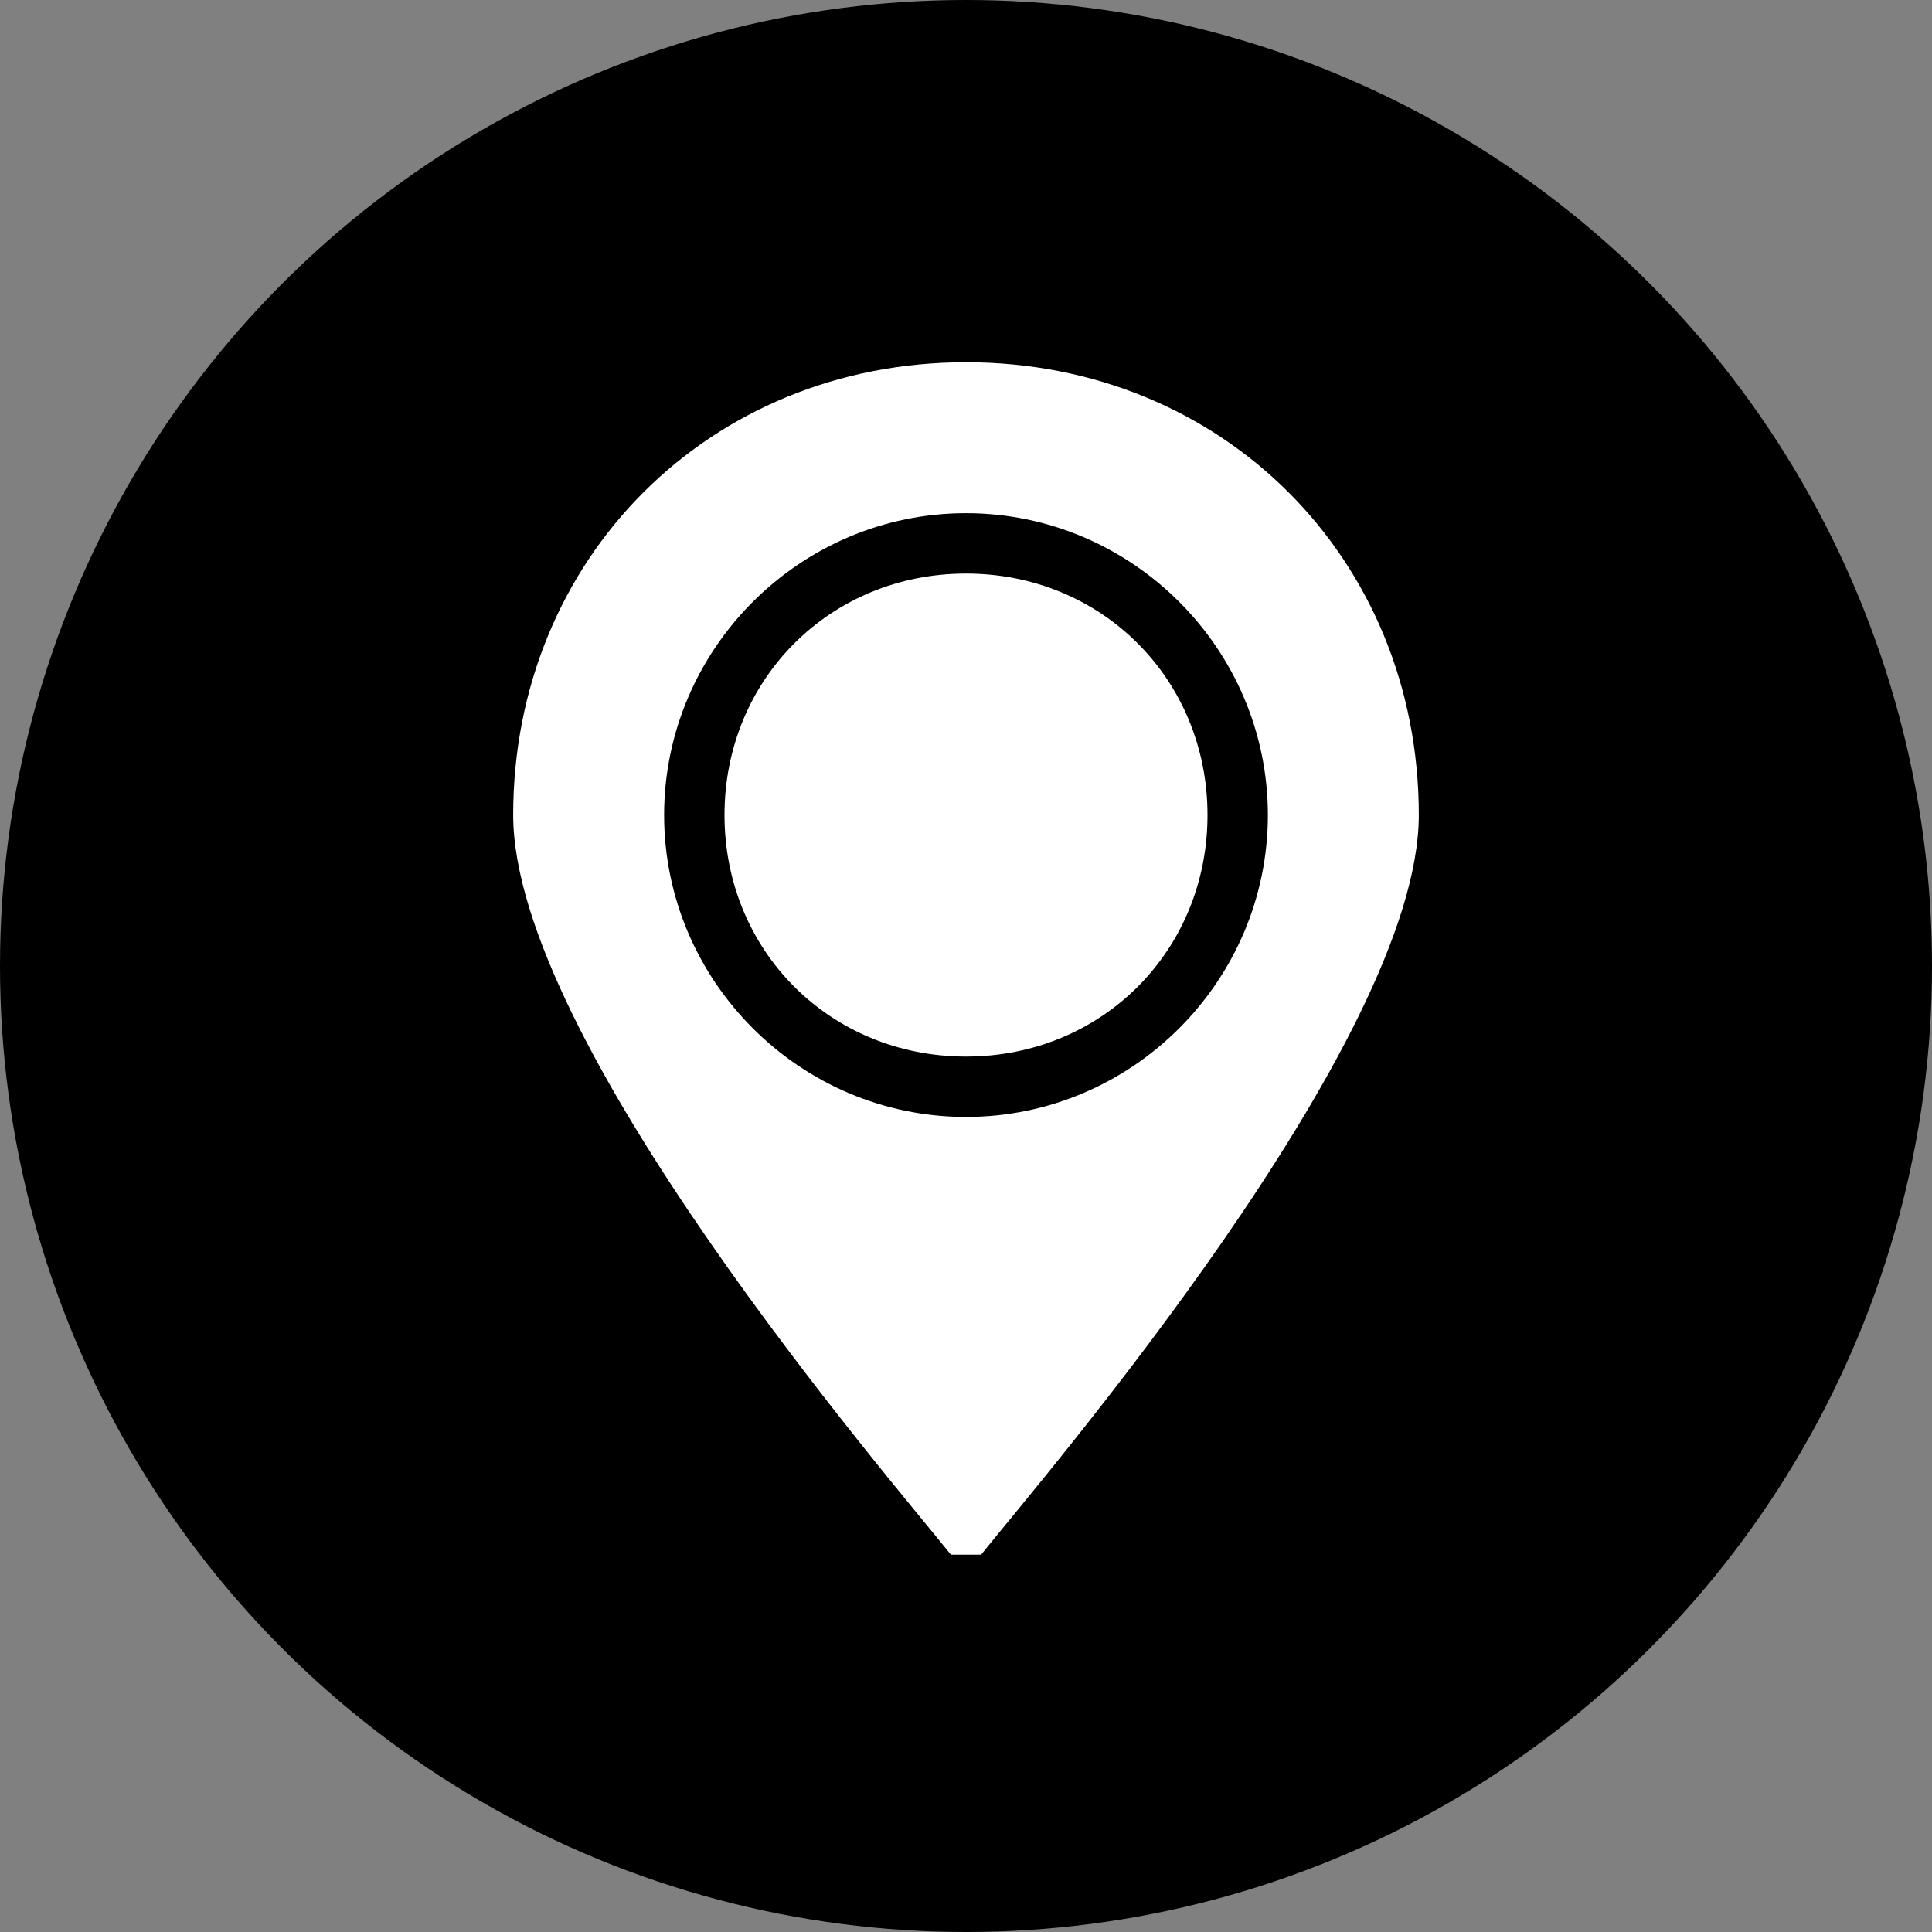 <svg id="Layer_1" version="1.1" viewBox="0 0 128 128" xml:space="preserve" xmlns="http://www.w3.org/2000/svg"><rect x="0" y="0" width="128" height="128" fill="#808080" stroke="none"/><style>.st0{fill:#fff}</style><circle cx="64" cy="64" r="64"/><path class="st0" d="M64 38c-9 0-16 7-16 16s7 16 16 16 16-7 16-16-7-16-16-16z"/><path class="st0" d="M64 24c-17 0-30 13-30 30 0 15 25 44 29 49h2c4-5 29-34 29-49 0-17-13-30-30-30zm0 50c-11 0-20-9-20-20s9-20 20-20 20 9 20 20-9 20-20 20z"/></svg>
